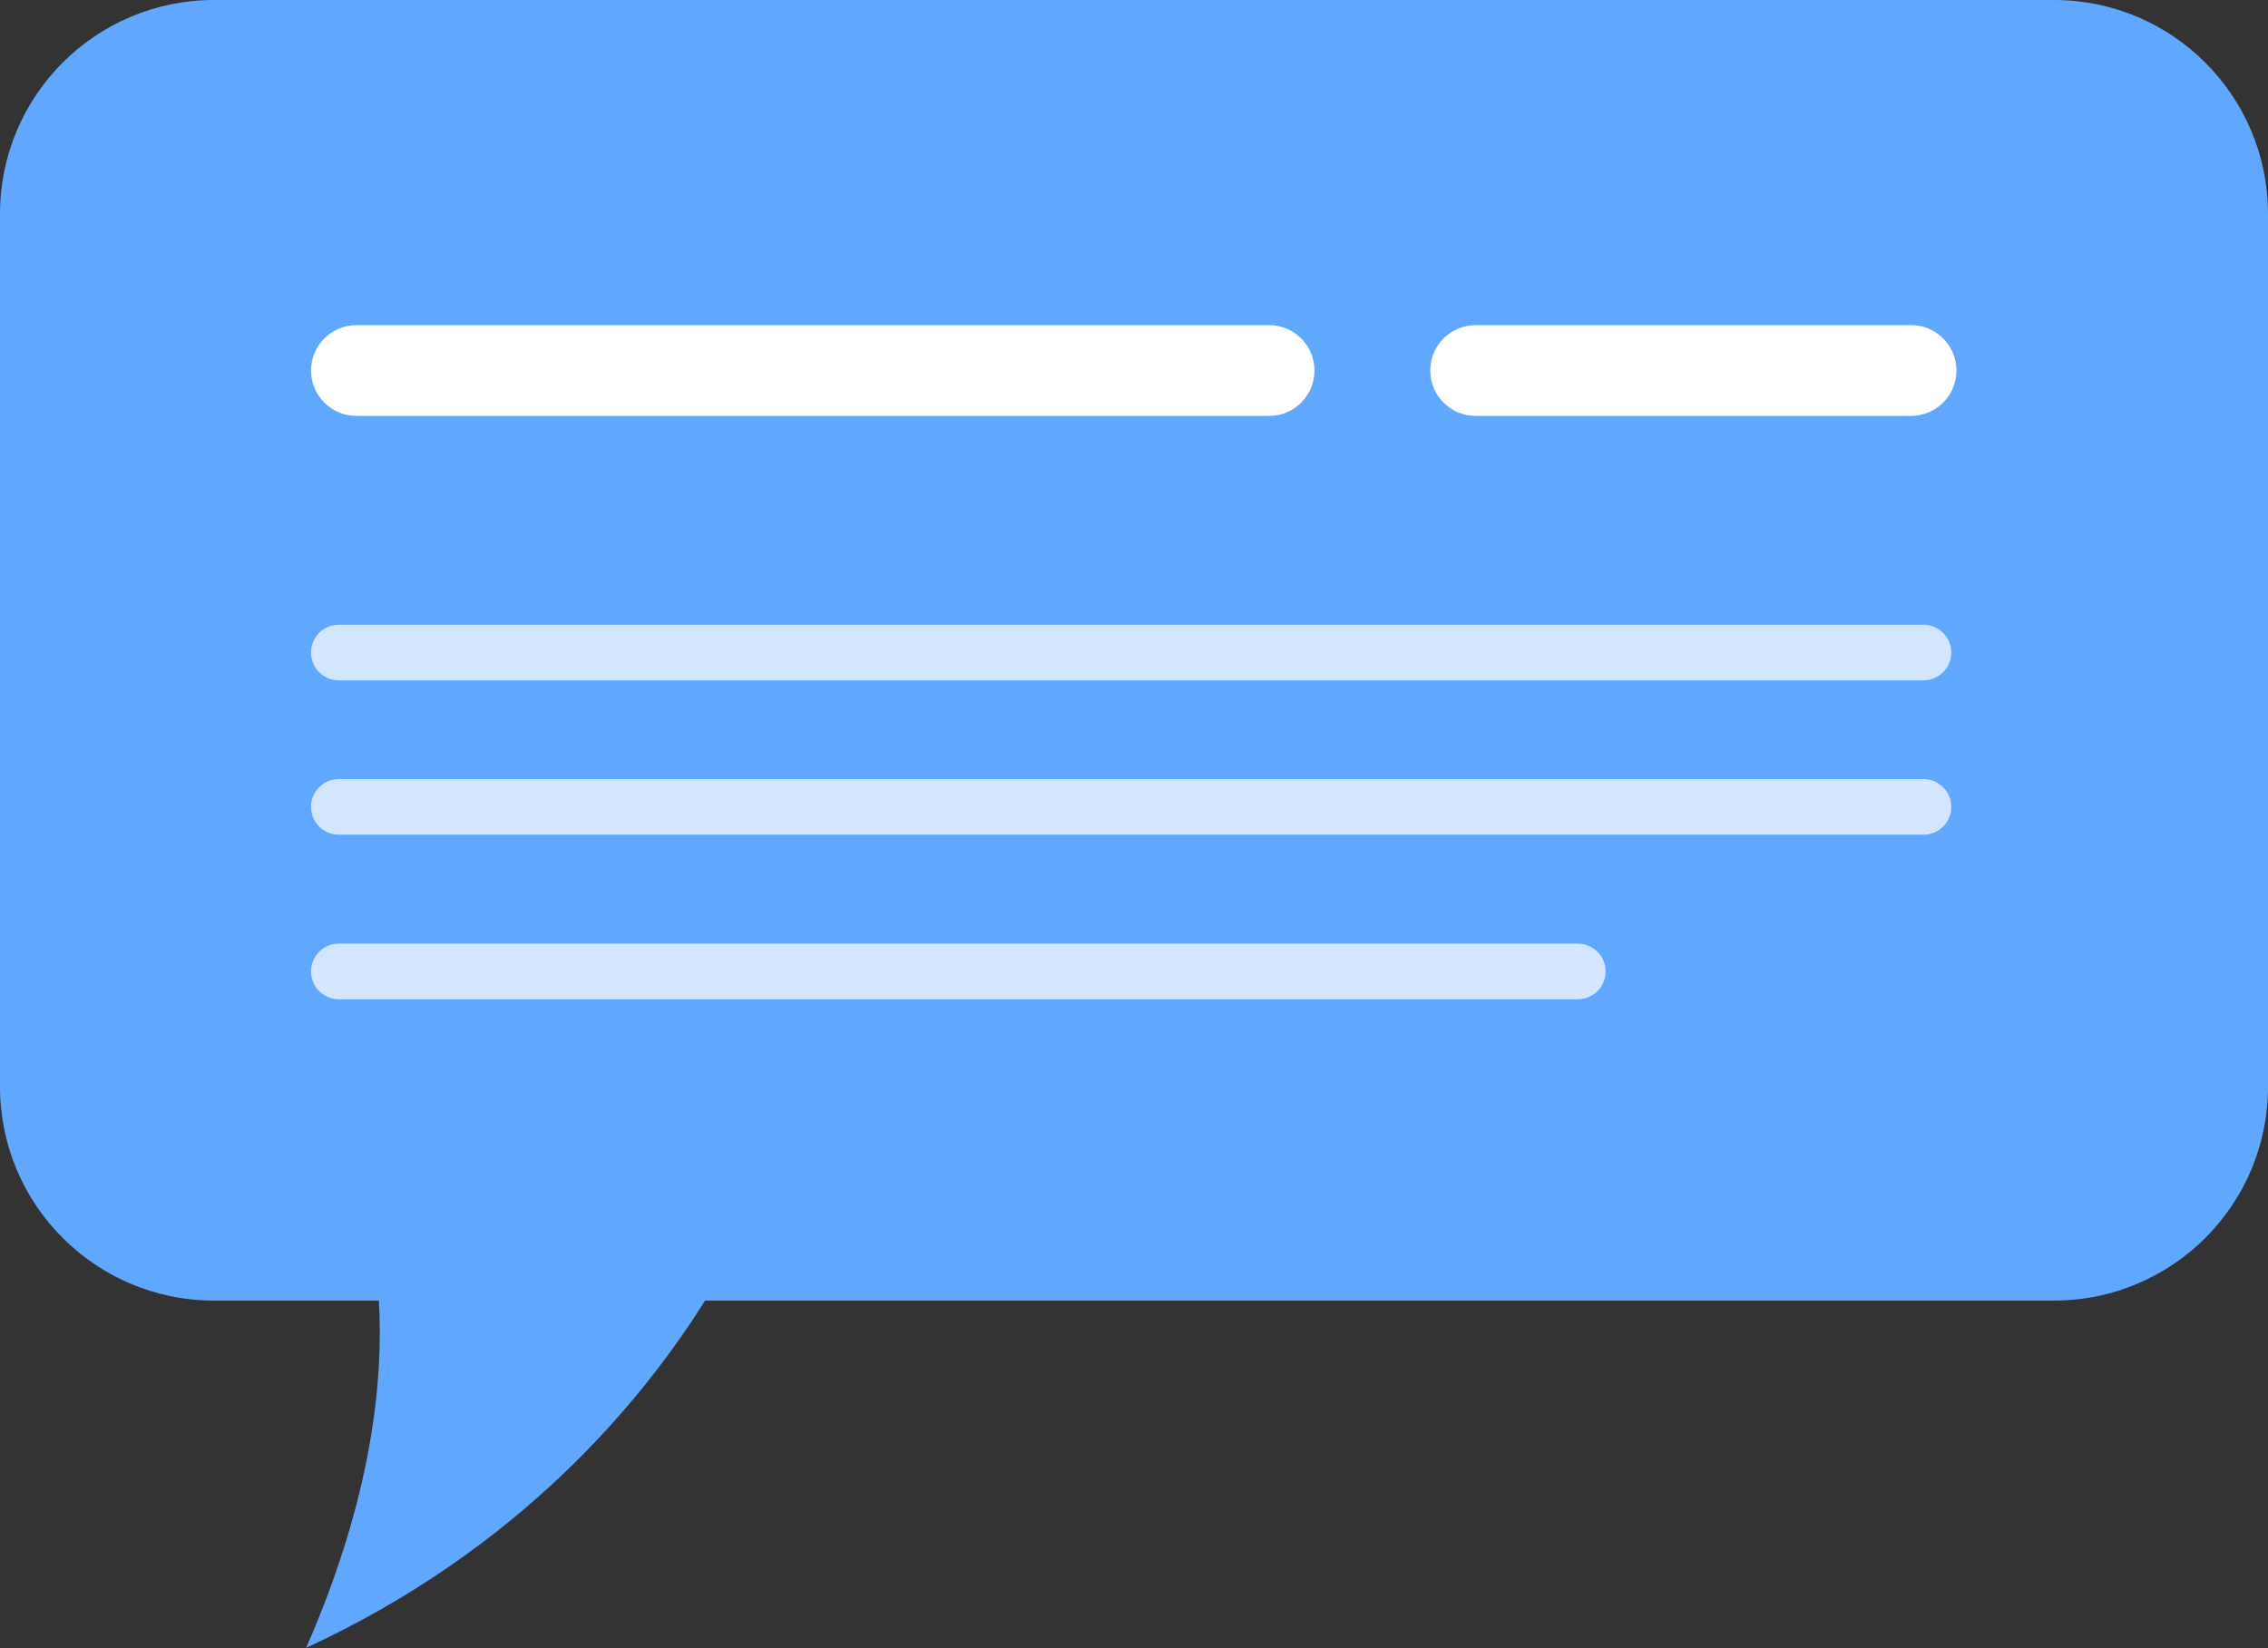 <svg width="216" height="157" viewBox="0 0 216 157" fill="none" xmlns="http://www.w3.org/2000/svg">
<rect x="0" y="0" width="216" height="157" fill="#333333" stroke="none"/>
<path d="M195.62 0H20.378C9.123 0 0 9.123 0 20.378V103.514C0 114.769 9.123 123.892 20.378 123.892H36.085C36.526 131.429 35.447 142.638 29.155 156.972C49.4 147.633 61.059 133.609 67.15 123.892H195.622C206.877 123.892 216 114.769 216 103.514V20.378C215.998 9.123 206.875 0 195.62 0Z" fill="#60A8FF"/>
<path d="M120.864 39.621H33.946C31.558 39.621 29.621 37.685 29.621 35.296C29.621 32.907 31.557 30.971 33.946 30.971H120.864C123.253 30.971 125.188 32.907 125.188 35.296C125.188 37.685 123.253 39.621 120.864 39.621Z" fill="white"/>
<path d="M183.188 64.809H32.27C30.807 64.809 29.621 63.623 29.621 62.16C29.621 60.698 30.807 59.511 32.27 59.511H183.188C184.651 59.511 185.837 60.698 185.837 62.16C185.837 63.624 184.651 64.809 183.188 64.809Z" fill="#D2E6FF"/>
<path d="M183.188 79.512H32.27C30.807 79.512 29.621 78.327 29.621 76.863C29.621 75.401 30.807 74.214 32.27 74.214H183.188C184.651 74.214 185.837 75.401 185.837 76.863C185.837 78.327 184.651 79.512 183.188 79.512Z" fill="#D2E6FF"/>
<path d="M150.267 95.188H32.269C30.806 95.188 29.62 94.001 29.62 92.539C29.62 91.076 30.806 89.889 32.269 89.889H150.267C151.729 89.889 152.916 91.076 152.916 92.539C152.916 94.003 151.731 95.188 150.267 95.188Z" fill="#D2E6FF"/>
<path d="M182.003 39.621H140.54C138.153 39.621 136.215 37.685 136.215 35.296C136.215 32.907 138.151 30.971 140.54 30.971H182.003C184.391 30.971 186.328 32.907 186.328 35.296C186.327 37.685 184.391 39.621 182.003 39.621Z" fill="white"/>
</svg>

